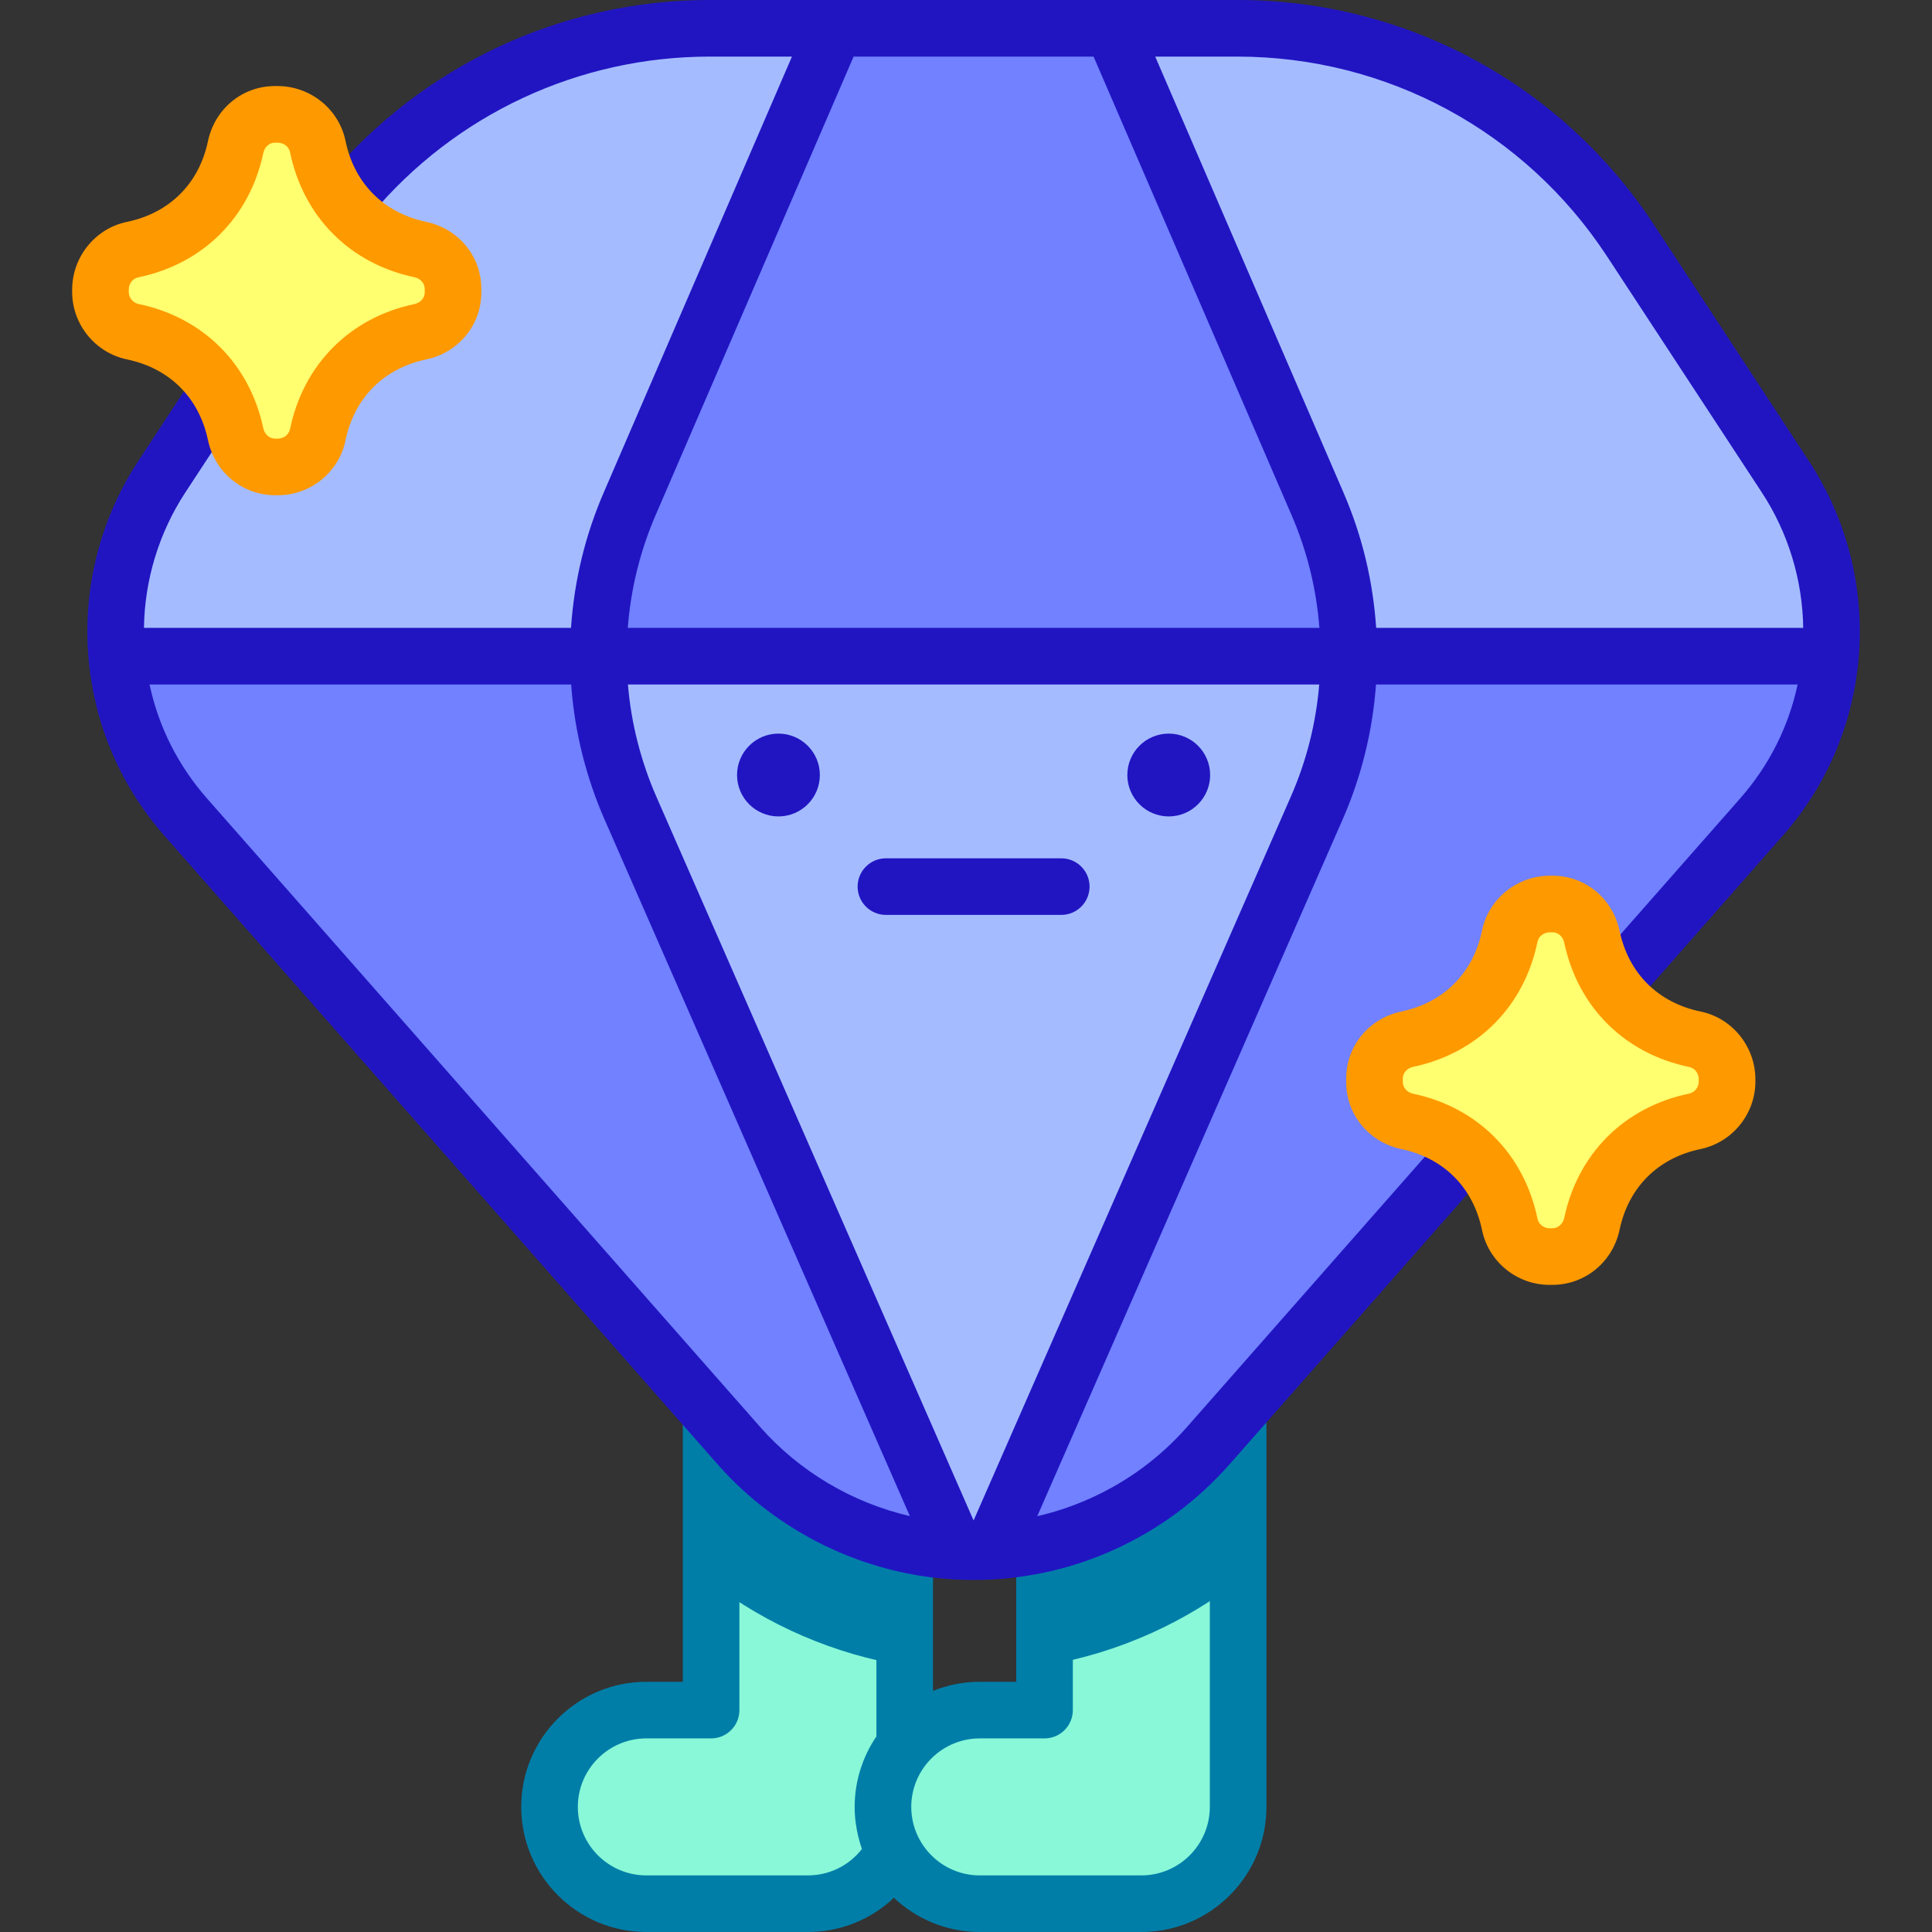 <svg id="Capa_1" enable-background="new 0 0 512 512" height="512" viewBox="0 0 512 512" width="512" xmlns="http://www.w3.org/2000/svg"><rect x="0" y="0" width="512" height="512" fill="#333333" stroke="none"/><g><path d="m253.393 411.086c-22.11-1.237-42.889-11.277-57.601-27.997l-146.57-166.546c-10.77-12.239-16.921-27.236-18.284-42.646h127.652c.042 13.729 2.875 27.458 8.508 40.299z" fill="#7181ff"/><path d="m485.085 173.898h-127.651c.042-13.75-2.716-27.5-8.286-40.395l-54.409-126.003h33.187c42.001 0 81.159 21.159 104.189 56.269l41.06 62.621c9.458 14.427 13.369 31.189 11.91 47.508z" fill="#a4bcff"/><path d="m357.434 173.898h-198.845c-.042-13.75 2.716-27.5 8.286-40.395l54.409-126.003h73.454l54.409 126.003c5.57 12.894 8.329 26.644 8.287 40.395z" fill="#7181ff"/><path d="m357.434 173.898c-.042 13.729-2.875 27.458-8.508 40.299l-86.296 196.889c-1.533.085-3.076.127-4.619.127s-3.086-.042-4.619-.127l-86.296-196.889c-5.633-12.841-8.466-26.57-8.508-40.299z" fill="#a4bcff"/><path d="m239.756 409.155c-16.886-3.815-32.326-12.84-43.964-26.066l-7.342-8.342v78.448h-17.168c-14.167 0-25.653 11.485-25.653 25.653s11.485 25.653 25.653 25.653h42.82c9.907 0 18.497-5.62 22.771-13.843-1.837-3.536-2.882-7.55-2.882-11.81 0-6.144 2.162-11.781 5.764-16.198v-53.495z" fill="#88f8d8"/><path d="m320.231 383.089c-7.874 8.941-17.47 15.97-28.082 20.768-4.919 2.223-10.059 3.95-15.337 5.181v44.157h-17.167c-14.168 0-25.653 11.485-25.653 25.653s11.485 25.653 25.653 25.653h42.82c14.168 0 25.653-11.485 25.653-25.653v-104.72z" fill="#88f8d8"/><path d="m188.098 7.5c-37.883 0-73.449 17.219-96.958 46.357 4.929 6.208 11.919 10.515 20.23 12.269 5.006 1.057 8.687 5.308 8.687 10.424v.946c0 5.116-3.682 9.367-8.687 10.424-13.932 2.941-24.202 13.012-27.154 27.286-1.03 4.981-5.447 8.535-10.534 8.535h-.684c-5.249 0-9.499-3.682-10.556-8.687-.893-4.229-2.451-8.115-4.576-11.567l-15.017 22.903c-9.459 14.427-13.37 31.189-11.911 47.507h127.652c-.042-13.75 2.716-27.5 8.286-40.395l54.408-126.002z" fill="#a4bcff"/><path d="m357.434 173.898c-.042 13.729-2.875 27.458-8.508 40.299l-86.296 196.889c10.284-.571 20.282-3.054 29.519-7.229 10.611-4.798 20.208-11.827 28.082-20.768l68.715-78.08c-4.41-3.83-9.846-6.524-16-7.824-5.006-1.057-8.687-5.308-8.687-10.424v-.946c0-5.116 3.682-9.367 8.687-10.424 13.932-2.941 24.201-13.011 27.154-27.285 1.03-4.981 5.447-8.535 10.666-8.535h.685c5.111 0 9.366 3.674 10.42 8.675 1.022 4.848 2.924 9.238 5.549 13.046l39.381-44.748c10.77-12.239 16.921-27.236 18.284-42.646z" fill="#7181ff"/><g fill="#007ea8"><path d="m195.792 383.089-7.342-8.342v44.603c14.976 11.399 32.675 19.05 51.306 22.091v-32.285c-16.886-3.817-32.326-12.841-43.964-26.067z"/><path d="m328.117 369.628c-4.143 0-7.5 3.358-7.5 7.5v101.72c0 10.009-8.144 18.152-18.152 18.152h-42.82c-10.081 0-18.152-8.231-18.152-18.152 0-10.026 8.166-18.153 18.152-18.153h17.168c4.143 0 7.5-3.358 7.5-7.5v-41.157c0-4.142-3.357-7.5-7.5-7.5s-7.5 3.358-7.5 7.5v33.657h-9.668c-4.378 0-8.558.861-12.388 2.41v-35.95c0-4.142-3.357-7.5-7.5-7.5s-7.5 3.358-7.5 7.5v48.016c-3.75 5.519-5.765 12.048-5.765 18.677 0 6.149 1.845 10.792 1.935 11.15-3.405 4.383-8.646 7.002-14.323 7.002h-42.82c-10.009 0-18.152-8.143-18.152-18.152s8.144-18.153 18.152-18.153h17.168c4.143 0 7.5-3.358 7.5-7.5v-75.448c0-4.142-3.357-7.5-7.5-7.5s-7.5 3.358-7.5 7.5v67.948h-9.668c-18.28 0-33.152 14.872-33.152 33.153 0 18.28 14.872 33.152 33.152 33.152h42.82c8.647 0 16.734-3.331 22.788-9.074 5.942 5.618 13.949 9.074 22.753 9.074h42.82c18.28 0 33.152-14.872 33.152-33.152v-101.72c0-4.142-3.358-7.5-7.5-7.5z"/><path d="m320.231 383.089c-7.874 8.941-17.47 15.97-28.082 20.768-4.919 2.223-10.059 3.95-15.337 5.181v32.332c9.772-1.621 19.284-4.502 28.401-8.623 8.223-3.718 15.875-8.323 22.905-13.762v-44.856z"/></g><circle cx="309.727" cy="205.387" fill="#2115c2" r="10.973"/><g><path d="m281.246 242.46h-46.469c-4.143 0-7.5-3.358-7.5-7.5s3.357-7.5 7.5-7.5h46.469c4.143 0 7.5 3.358 7.5 7.5s-3.358 7.5-7.5 7.5z" fill="#2115c2"/></g><circle cx="206.297" cy="205.387" fill="#2115c2" r="10.973"/><path d="m479.446 122.277-41.061-62.622c-24.502-37.354-65.795-59.655-110.46-59.655-14.008 0-126.95 0-139.827 0-39.18 0-76.081 17.227-101.244 47.262-2.66 3.175-2.242 7.905.933 10.565 3.176 2.661 7.906 2.242 10.565-.933 22.306-26.624 55.017-41.894 89.746-41.894h21.778l-49.886 115.529c-4.823 11.169-7.795 23.086-8.668 35.868h-113.17c.177-12.696 3.976-25.229 10.969-35.895l14.086-21.482c2.271-3.464 1.305-8.113-2.159-10.385-3.463-2.271-8.113-1.305-10.384 2.159l-14.086 21.482c-10.089 15.385-14.744 33.946-13.111 52.266v.016c1.549 17.506 8.508 33.738 20.125 46.94l146.569 166.545c15.891 18.059 38.784 29.187 62.813 30.531h.004.001c3.334.184 6.712.185 10.063 0h.003c11.156-.619 21.987-3.271 32.193-7.884 11.774-5.324 22.077-12.943 30.622-22.647l67.67-76.893c2.736-3.109 2.435-7.849-.675-10.585-3.112-2.737-7.849-2.434-10.585.675l-67.669 76.891c-7.127 8.094-15.722 14.45-25.542 18.89-4.587 2.073-9.324 3.671-14.174 4.785l80.907-184.597c4.97-11.33 7.957-23.354 8.864-35.813h111.733c-2.381 11.172-7.562 21.488-15.22 30.191l-38.218 43.427c-2.736 3.109-2.435 7.849.675 10.585 3.11 2.737 7.848 2.434 10.585-.675l38.219-43.427c11.609-13.194 18.566-29.414 20.121-46.909.001-.008.002-.016.003-.024 1.639-18.326-3.016-36.895-13.108-52.287zm-278.024 255.857-146.569-166.545c-7.659-8.704-12.84-19.019-15.221-30.191h111.733c.9 12.69 4.068 24.878 8.862 35.81l80.897 184.573c-15.257-3.54-29.284-11.807-39.702-23.647zm140.634-166.948-84.044 191.754-84.047-191.756c-4.134-9.42-6.746-19.729-7.552-29.787h183.197c-.866 10.245-3.321 20.142-7.554 29.789zm-175.692-44.789c.789-10.154 3.194-20.192 7.397-29.921l52.455-121.476h63.592l52.456 121.477c3.995 9.252 6.557 19.169 7.396 29.92zm198.337 0c-.845-12.368-3.663-24.291-8.667-35.867l-49.887-115.53h21.778c39.593 0 76.197 19.77 97.917 52.882l41.06 62.621c6.993 10.666 10.792 23.199 10.97 35.895h-113.171z" fill="#2115c2"/><path d="m111.37 66.127c-13.932-2.941-24.201-13.011-27.154-27.285-1.03-4.981-5.447-8.535-10.666-8.535h-.685c-5.111 0-9.366 3.674-10.42 8.675-2.938 13.938-13.01 24.212-27.288 27.166-4.981 1.03-8.535 5.447-8.536 10.645v.574c0 5.104 3.584 9.504 8.581 10.544 14.25 2.965 24.301 13.228 27.239 27.144 1.057 5.006 5.307 8.687 10.556 8.687h.684c5.086 0 9.503-3.554 10.534-8.535 2.952-14.274 13.222-24.345 27.154-27.286 5.006-1.057 8.687-5.308 8.687-10.424v-.947c.001-5.116-3.68-9.367-8.686-10.423z" fill="#ffff6f"/><path d="m372.946 275.392c13.932-2.941 24.201-13.011 27.154-27.285 1.03-4.981 5.447-8.535 10.666-8.535h.685c5.111 0 9.366 3.674 10.42 8.675 2.938 13.938 13.01 24.212 27.288 27.166 4.981 1.03 8.535 5.447 8.536 10.645v.574c0 5.104-3.584 9.504-8.581 10.544-14.25 2.965-24.301 13.228-27.239 27.144-1.057 5.006-5.307 8.687-10.556 8.687h-.684c-5.086 0-9.503-3.554-10.534-8.535-2.952-14.274-13.222-24.345-27.154-27.286-5.006-1.057-8.687-5.308-8.687-10.424v-.946c-.001-5.117 3.681-9.368 8.686-10.424z" fill="#ffff6f"/><g><path d="m73.001 131.241c-8.72 0-16.077-6.02-17.896-14.638-2.37-11.228-10.181-19.01-21.43-21.351-8.433-1.755-14.553-9.277-14.553-17.886v-.574c0-8.684 6.104-16.25 14.517-17.99 11.271-2.332 19.097-10.12 21.468-21.368 1.814-8.612 9.117-14.628 17.759-14.628h.685c8.696 0 16.271 6.105 18.011 14.516 2.331 11.269 10.116 19.093 21.358 21.466 8.618 1.819 14.638 9.123 14.638 17.762v.946c0 8.638-6.02 15.942-14.638 17.762-11.243 2.374-19.028 10.198-21.358 21.467-1.74 8.411-9.259 14.516-17.879 14.516zm-.135-93.435c-1.477 0-2.743 1.119-3.081 2.721-3.605 17.099-15.982 29.422-33.108 32.964-1.504.311-2.555 1.668-2.555 3.301v.574c0 1.54 1.098 2.886 2.609 3.201 17.092 3.557 29.446 15.87 33.049 32.938.288 1.362 1.395 2.736 3.218 2.736h.681c1.545 0 2.887-1.074 3.192-2.554 3.541-17.122 15.858-29.498 32.95-33.105 1.61-.34 2.735-1.609 2.735-3.085v-.947c0-1.477-1.125-2.745-2.735-3.085-17.09-3.608-29.408-15.983-32.95-33.104-.311-1.505-1.677-2.555-3.321-2.555z" fill="#f90"/></g><g><path d="m411.318 340.506h-.685c-8.619 0-16.138-6.105-17.878-14.516-2.33-11.269-10.115-19.093-21.358-21.467-8.619-1.82-14.638-9.124-14.638-17.762v-.946c0-8.638 6.02-15.942 14.638-17.762 11.242-2.374 19.027-10.198 21.358-21.467 1.74-8.411 9.314-14.516 18.011-14.516h.685c8.642 0 15.944 6.016 17.759 14.629 2.37 11.247 10.195 19.036 21.469 21.367 8.411 1.74 14.516 9.306 14.516 17.99v.574c0 8.609-6.12 16.131-14.553 17.886-11.249 2.341-19.06 10.122-21.43 21.35-1.82 8.621-9.177 14.64-17.894 14.64zm-36.823-57.776c-1.61.34-2.735 1.609-2.735 3.085v.946c0 1.477 1.125 2.745 2.736 3.085 17.091 3.608 29.408 15.984 32.949 33.105.306 1.48 1.646 2.554 3.188 2.554h.685c1.823 0 2.93-1.374 3.218-2.736 3.603-17.068 15.957-29.381 33.049-32.938 1.512-.314 2.609-1.661 2.609-3.201v-.574c0-1.632-1.051-2.99-2.555-3.301-17.127-3.543-29.504-15.865-33.107-32.964-.338-1.603-1.604-2.722-3.081-2.722h-.685c-1.645 0-3.011 1.05-3.321 2.554-3.542 17.124-15.86 29.499-32.95 33.107z" fill="#f90"/></g></g></svg>